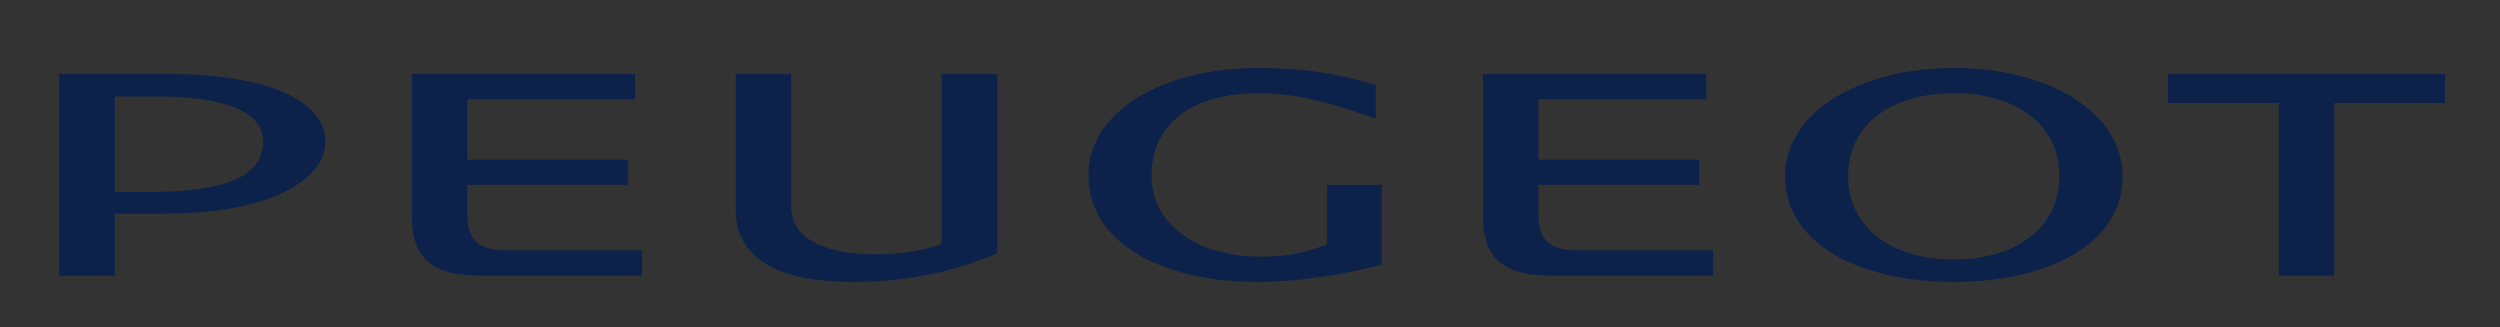<svg xmlns="http://www.w3.org/2000/svg" xmlns:xlink="http://www.w3.org/1999/xlink" width="400" height="52.36"><rect width="100%" height="100%" fill="#333333" stroke="none"/><defs><linearGradient y2="153.681" x2="150.961" y1="101.237" x1="136.133" spreadMethod="pad" gradientTransform="translate(725.138 19.154) scale(.279)" gradientUnits="userSpaceOnUse" id="ae" xlink:href="#w"/><linearGradient y2="200.446" x2="178.752" y1="200.446" x1="138.748" spreadMethod="pad" gradientTransform="translate(725.138 19.154) scale(.279)" gradientUnits="userSpaceOnUse" id="ad" xlink:href="#a"/><linearGradient y2="222.51" x2="153.432" y1="224.878" x1="152.355" spreadMethod="pad" gradientTransform="translate(725.138 19.154) scale(.279)" gradientUnits="userSpaceOnUse" id="ab" xlink:href="#b"/><linearGradient y2="163.527" x2="110.19" y1="163.527" x1="100.288" spreadMethod="pad" gradientTransform="translate(725.138 19.154) scale(.279)" gradientUnits="userSpaceOnUse" id="aa" xlink:href="#c"/><linearGradient y2="185.773" x2="127.816" y1="185.773" x1="113.141" spreadMethod="pad" gradientTransform="translate(725.138 19.154) scale(.279)" gradientUnits="userSpaceOnUse" id="Z" xlink:href="#d"/><linearGradient y2="159.734" x2="154.483" y1="159.734" x1="112.208" spreadMethod="pad" gradientTransform="translate(725.138 19.154) scale(.279)" gradientUnits="userSpaceOnUse" id="Y" xlink:href="#e"/><linearGradient y2="120.12" x2="232.533" y1="120.12" x1="191.977" spreadMethod="pad" gradientTransform="translate(725.138 19.154) scale(.279)" gradientUnits="userSpaceOnUse" id="X" xlink:href="#f"/><linearGradient y2="123.087" x2="199.273" y1="123.087" x1="177.193" spreadMethod="pad" gradientTransform="translate(725.138 19.154) scale(.279)" gradientUnits="userSpaceOnUse" id="W" xlink:href="#g"/><linearGradient y2="104.141" x2="163.744" y1="104.141" x1="114.376" spreadMethod="pad" gradientTransform="translate(725.138 19.154) scale(.279)" gradientUnits="userSpaceOnUse" id="V" xlink:href="#h"/><linearGradient y2="215.475" x2="223.172" y1="215.475" x1="201.762" spreadMethod="pad" gradientTransform="translate(725.138 19.154) scale(.279)" gradientUnits="userSpaceOnUse" id="U" xlink:href="#i"/><linearGradient y2="174.039" x2="205.044" y1="163.34" x1="188.748" spreadMethod="pad" gradientTransform="translate(725.138 19.154) scale(.279)" gradientUnits="userSpaceOnUse" id="T" xlink:href="#j"/><linearGradient y2="209.691" x2="201.3" y1="224.346" x1="186.975" spreadMethod="pad" gradientTransform="translate(725.138 19.154) scale(.279)" gradientUnits="userSpaceOnUse" id="S" xlink:href="#k"/><linearGradient y2="164.097" x2="173.545" y1="150.942" x1="162.557" spreadMethod="pad" gradientTransform="translate(725.138 19.154) scale(.279)" gradientUnits="userSpaceOnUse" id="R" xlink:href="#l"/><linearGradient y2="116.385" x2="167.226" y1="122.493" x1="156.856" spreadMethod="pad" gradientTransform="translate(725.138 19.154) scale(.279)" gradientUnits="userSpaceOnUse" id="Q" xlink:href="#m"/><linearGradient y2="94.465" x2="121.641" y1="153.416" x1="161.073" spreadMethod="pad" gradientTransform="translate(725.138 19.154) scale(.279)" gradientUnits="userSpaceOnUse" id="P" xlink:href="#n"/><linearGradient y2="103.525" x2="213.898" y1="200.091" x1="112.229" spreadMethod="pad" gradientTransform="translate(725.138 19.154) scale(.279)" gradientUnits="userSpaceOnUse" id="O" xlink:href="#o"/><linearGradient y2="-390.298" x2="1205.83" y1="-114.084" x1="979.119" spreadMethod="pad" gradientTransform="translate(643.669 95.584) scale(.122)" gradientUnits="userSpaceOnUse" id="N" xlink:href="#p"/><linearGradient y2="163.635" x2="117.007" y1="169.025" x1="138.567" spreadMethod="pad" gradientTransform="translate(725.138 19.154) scale(.279)" gradientUnits="userSpaceOnUse" id="L" xlink:href="#q"/><linearGradient id="v" spreadMethod="pad" gradientTransform="translate(725.138 19.154) scale(.279)" gradientUnits="userSpaceOnUse" y2="148.497" x2="188.729" y1="213.375" x1="231.088"><stop offset="0" stop-color="#d3d3d3"/><stop offset=".368" stop-color="#4f4c4c"/><stop offset=".368" stop-color="#4f4c4c"/><stop offset=".813" stop-color="#b0afaf"/><stop offset="1" stop-color="#231f20"/></linearGradient><linearGradient id="u" spreadMethod="pad" gradientTransform="translate(725.138 19.154) scale(.279)" gradientUnits="userSpaceOnUse" y2="183.891" x2="119.725" y1="166.301" x1="112.045"><stop offset="0" stop-color="#b2b1b1"/><stop offset=".2" stop-color="#b2b1b1"/><stop offset=".99" stop-color="#656263"/><stop offset=".99" stop-color="#656263"/><stop offset="1" stop-color="#656263"/></linearGradient><linearGradient id="t" spreadMethod="pad" gradientTransform="translate(725.138 19.154) scale(.279)" gradientUnits="userSpaceOnUse" y2="209.433" x2="207.509" y1="208.542" x1="216.937"><stop offset="0" stop-color="#4f4c4c"/><stop offset=".359" stop-color="#fff"/><stop offset=".359" stop-color="#fff"/><stop offset=".824" stop-color="#4f4c4c"/><stop offset="1" stop-color="#393536"/></linearGradient><linearGradient id="s" spreadMethod="pad" gradientTransform="translate(725.138 19.154) scale(.279)" gradientUnits="userSpaceOnUse" y2="174.862" x2="139.603" y1="157.35" x1="131.957"><stop offset="0" stop-color="#d3d3d3"/><stop offset=".368" stop-color="#b2b1b1"/><stop offset=".99" stop-color="#231f20"/><stop offset="1" stop-color="#231f20"/></linearGradient><linearGradient y2="214.4" x2="68.775" y1="73.15" x1="207.619" spreadMethod="pad" gradientTransform="translate(725.138 19.154) scale(.279)" gradientUnits="userSpaceOnUse" id="G" xlink:href="#r"/><linearGradient y2="174.862" x2="139.603" y1="157.35" x1="131.957" spreadMethod="pad" gradientTransform="translate(725.138 19.154) scale(.279)" gradientUnits="userSpaceOnUse" id="F" xlink:href="#s"/><linearGradient y2="209.433" x2="207.509" y1="208.542" x1="216.937" spreadMethod="pad" gradientTransform="translate(725.138 19.154) scale(.279)" gradientUnits="userSpaceOnUse" id="E" xlink:href="#t"/><linearGradient y2="183.891" x2="119.725" y1="166.301" x1="112.045" spreadMethod="pad" gradientTransform="translate(725.138 19.154) scale(.279)" gradientUnits="userSpaceOnUse" id="D" xlink:href="#u"/><linearGradient y2="148.497" x2="188.729" y1="213.375" x1="231.088" spreadMethod="pad" gradientTransform="translate(725.138 19.154) scale(.279)" gradientUnits="userSpaceOnUse" id="C" xlink:href="#v"/><linearGradient id="r" spreadMethod="pad" gradientTransform="translate(725.138 19.154) scale(.279)" gradientUnits="userSpaceOnUse" y2="214.4" x2="68.775" y1="73.15" x1="207.619"><stop offset="0" stop-color="#918f90"/><stop offset=".121" stop-color="#9c9a9b"/><stop offset=".121" stop-color="#9c9a9b"/><stop offset=".17" stop-color="#7b7979"/><stop offset=".308" stop-color="#918f90"/><stop offset=".473" stop-color="#f4f4f4"/><stop offset=".841" stop-color="#7f7d7e"/><stop offset=".841" stop-color="#7f7d7e"/><stop offset=".962" stop-color="#4f4c4c"/><stop offset="1" stop-color="#4f4c4c"/></linearGradient><linearGradient id="w" spreadMethod="pad" gradientTransform="translate(725.138 19.154) scale(.279)" gradientUnits="userSpaceOnUse" y2="153.681" x2="150.961" y1="101.237" x1="136.133"><stop offset="0" stop-color="#e9e9e9"/><stop offset=".066" stop-color="#5a5758"/><stop offset=".352" stop-color="#918f90"/><stop offset=".604" stop-color="#b7b5b6"/><stop offset=".959" stop-color="#706d6e"/><stop offset="1" stop-color="#b2b1b1"/></linearGradient><linearGradient id="a" spreadMethod="pad" gradientTransform="translate(725.138 19.154) scale(.279)" gradientUnits="userSpaceOnUse" y2="200.446" x2="178.752" y1="200.446" x1="138.748"><stop offset="0" stop-color="#fff"/><stop offset=".98" stop-color="#231f20"/><stop offset=".98" stop-color="#231f20"/><stop offset="1" stop-color="#231f20"/></linearGradient><linearGradient id="q" spreadMethod="pad" gradientTransform="translate(725.138 19.154) scale(.279)" gradientUnits="userSpaceOnUse" y2="163.635" x2="117.007" y1="169.025" x1="138.567"><stop offset="0" stop-color="#f4f4f4"/><stop offset=".258" stop-color="#bdbcbc"/><stop offset=".648" stop-color="#f4f4f4"/><stop offset=".896" stop-color="#fff"/><stop offset="1" stop-color="#fff"/></linearGradient><linearGradient id="b" spreadMethod="pad" gradientTransform="translate(725.138 19.154) scale(.279)" gradientUnits="userSpaceOnUse" y2="222.51" x2="153.432" y1="224.878" x1="152.355"><stop offset="0" stop-color="#fff"/><stop offset=".115" stop-color="#eee"/><stop offset=".907" stop-color="#5a5758"/><stop offset="1" stop-color="#5a5758"/></linearGradient><linearGradient id="c" spreadMethod="pad" gradientTransform="translate(725.138 19.154) scale(.279)" gradientUnits="userSpaceOnUse" y2="163.527" x2="110.19" y1="163.527" x1="100.288"><stop offset="0" stop-color="#7b7979"/><stop offset=".179" stop-color="#bdbcbc"/><stop offset="1" stop-color="#444041"/></linearGradient><linearGradient id="d" spreadMethod="pad" gradientTransform="translate(725.138 19.154) scale(.279)" gradientUnits="userSpaceOnUse" y2="185.773" x2="127.816" y1="185.773" x1="113.141"><stop offset="0" stop-color="#444041"/><stop offset=".179" stop-color="#d3d3d3"/><stop offset="1" stop-color="#231f20"/></linearGradient><linearGradient id="e" spreadMethod="pad" gradientTransform="translate(725.138 19.154) scale(.279)" gradientUnits="userSpaceOnUse" y2="159.734" x2="154.483" y1="159.734" x1="112.208"><stop offset="0" stop-color="#7b7979"/><stop offset=".179" stop-color="#d3d3d3"/><stop offset="1" stop-color="#231f20"/></linearGradient><linearGradient id="f" spreadMethod="pad" gradientTransform="translate(725.138 19.154) scale(.279)" gradientUnits="userSpaceOnUse" y2="120.12" x2="232.533" y1="120.12" x1="191.977"><stop offset="0" stop-color="#231f20"/><stop offset=".179" stop-color="#9e9d9d"/><stop offset=".579" stop-color="#444041"/><stop offset="1" stop-color="#231f20"/></linearGradient><linearGradient id="g" spreadMethod="pad" gradientTransform="translate(725.138 19.154) scale(.279)" gradientUnits="userSpaceOnUse" y2="123.087" x2="199.273" y1="123.087" x1="177.193"><stop offset="0" stop-color="#231f20"/><stop offset=".179" stop-color="#9e9d9d"/><stop offset=".579" stop-color="#444041"/><stop offset="1" stop-color="#231f20"/></linearGradient><linearGradient id="h" spreadMethod="pad" gradientTransform="translate(725.138 19.154) scale(.279)" gradientUnits="userSpaceOnUse" y2="104.141" x2="163.744" y1="104.141" x1="114.376"><stop offset="0" stop-color="#231f20"/><stop offset=".179" stop-color="#9e9d9d"/><stop offset=".579" stop-color="#444041"/><stop offset="1" stop-color="#231f20"/></linearGradient><linearGradient id="i" spreadMethod="pad" gradientTransform="translate(725.138 19.154) scale(.279)" gradientUnits="userSpaceOnUse" y2="215.475" x2="223.172" y1="215.475" x1="201.762"><stop offset="0" stop-color="#656263"/><stop offset=".286" stop-color="#d3d3d3"/><stop offset=".533" stop-color="#656263"/><stop offset=".758" stop-color="#393536"/><stop offset="1" stop-color="#231f20"/></linearGradient><linearGradient id="j" spreadMethod="pad" gradientTransform="translate(725.138 19.154) scale(.279)" gradientUnits="userSpaceOnUse" y2="174.039" x2="205.044" y1="163.34" x1="188.748"><stop offset="0" stop-color="#231f20"/><stop offset=".179" stop-color="#f4f4f4"/><stop offset=".579" stop-color="#444041"/><stop offset="1" stop-color="#231f20"/></linearGradient><linearGradient id="k" spreadMethod="pad" gradientTransform="translate(725.138 19.154) scale(.279)" gradientUnits="userSpaceOnUse" y2="209.691" x2="201.3" y1="224.346" x1="186.975"><stop offset="0" stop-color="#231f20"/><stop offset=".179" stop-color="#f4f4f4"/><stop offset=".579" stop-color="#444041"/><stop offset="1" stop-color="#231f20"/></linearGradient><linearGradient id="l" spreadMethod="pad" gradientTransform="translate(725.138 19.154) scale(.279)" gradientUnits="userSpaceOnUse" y2="164.097" x2="173.545" y1="150.942" x1="162.557"><stop offset="0" stop-color="#fff"/><stop offset=".209" stop-color="#fff"/><stop offset=".5" stop-color="#dedede"/><stop offset=".5" stop-color="#dedede"/><stop offset=".945" stop-color="#9c9a9b"/><stop offset="1" stop-color="#959494"/></linearGradient><linearGradient id="m" spreadMethod="pad" gradientTransform="translate(725.138 19.154) scale(.279)" gradientUnits="userSpaceOnUse" y2="116.385" x2="167.226" y1="122.493" x1="156.856"><stop offset="0" stop-color="#fff"/><stop offset=".521" stop-color="#cfcece"/><stop offset=".521" stop-color="#cfcece"/><stop offset=".835" stop-color="#4f4c4c"/><stop offset="1" stop-color="#393536"/></linearGradient><linearGradient id="n" spreadMethod="pad" gradientTransform="translate(725.138 19.154) scale(.279)" gradientUnits="userSpaceOnUse" y2="94.465" x2="121.641" y1="153.416" x1="161.073"><stop offset="0" stop-color="#c8c7c8"/><stop offset=".1" stop-color="#fff"/><stop offset=".349" stop-color="#f0f0f0"/><stop offset=".538" stop-color="#fff"/><stop offset=".714" stop-color="#393536"/><stop offset=".841" stop-color="#fff"/><stop offset=".91" stop-color="#514e4f"/><stop offset="1" stop-color="#868484"/></linearGradient><linearGradient id="o" spreadMethod="pad" gradientTransform="translate(725.138 19.154) scale(.279)" gradientUnits="userSpaceOnUse" y2="103.525" x2="213.898" y1="200.091" x1="112.229"><stop offset="0" stop-color="#dedede"/><stop offset=".507" stop-color="#4f4c4c"/><stop offset="1" stop-color="#dedede"/></linearGradient><linearGradient id="p" spreadMethod="pad" gradientTransform="translate(643.669 95.584) scale(.122)" gradientUnits="userSpaceOnUse" y2="-390.298" x2="1205.83" y1="-114.084" x1="979.119"><stop offset="0" stop-color="#fff"/><stop offset=".069" stop-color="#e3e2e2"/><stop offset=".156" stop-color="#fff"/><stop offset=".33" stop-color="#d3d3d3"/><stop offset=".33" stop-color="#d3d3d3"/><stop offset=".502" stop-color="#fff"/><stop offset=".98" stop-color="#bbbaba"/><stop offset=".98" stop-color="#bbbaba"/><stop offset="1" stop-color="#bbbaba"/></linearGradient><radialGradient id="x" spreadMethod="pad" gradientTransform="translate(725.138 19.154) scale(.279)" gradientUnits="userSpaceOnUse" r="13.143" cy="219.954" cx="147.486" fy="219.954" fx="147.486"><stop offset="0" stop-color="#fff"/><stop offset=".571" stop-color="#f7f7f7"/><stop offset=".571" stop-color="#f7f7f7"/><stop offset=".863" stop-color="#231f20"/><stop offset="1" stop-color="#231f20"/></radialGradient><radialGradient r="13.143" fy="219.954" fx="147.486" cy="219.954" cx="147.486" spreadMethod="pad" gradientTransform="translate(725.138 19.154) scale(.279)" gradientUnits="userSpaceOnUse" id="J" xlink:href="#x"/><radialGradient id="z" spreadMethod="pad" gradientTransform="matrix(.279 0 0 .269 725.138 24.762)" gradientUnits="userSpaceOnUse" r="11.153" cy="189.206" cx="154.475" fy="189.206" fx="154.475"><stop offset="0" stop-color="#fff"/><stop offset=".228" stop-color="#fff"/><stop offset="1" stop-color="#231f20"/></radialGradient><radialGradient id="y" spreadMethod="pad" gradientTransform="translate(725.138 19.154) scale(.279)" gradientUnits="userSpaceOnUse" r="31.581" cy="196.201" cx="147.383" fy="196.201" fx="147.383"><stop offset="0" stop-color="#fff"/><stop offset=".467" stop-color="#fff"/><stop offset=".747" stop-color="#9c9a9b"/><stop offset=".747" stop-color="#9c9a9b"/><stop offset=".846" stop-color="#7b7979"/><stop offset="1" stop-color="#4f4c4c"/></radialGradient><radialGradient r="31.581" fy="196.201" fx="147.383" cy="196.201" cx="147.383" spreadMethod="pad" gradientTransform="translate(725.138 19.154) scale(.279)" gradientUnits="userSpaceOnUse" id="H" xlink:href="#y"/><radialGradient r="11.153" fy="189.206" fx="154.475" cy="189.206" cx="154.475" spreadMethod="pad" gradientTransform="matrix(.279 0 0 .269 725.138 24.762)" gradientUnits="userSpaceOnUse" id="I" xlink:href="#z"/><radialGradient id="A" spreadMethod="pad" gradientTransform="translate(725.138 19.154) scale(.279)" gradientUnits="userSpaceOnUse" r="43.539" cy="194.333" cx="169.539" fy="194.333" fx="169.539"><stop offset="0" stop-color="#fff"/><stop offset=".253" stop-color="#fff"/><stop offset=".346" stop-color="#a7a6a6"/><stop offset=".346" stop-color="#a7a6a6"/><stop offset=".412" stop-color="#7b7979"/><stop offset=".473" stop-color="#4f4c4c"/><stop offset="1" stop-color="#4f4c4c"/></radialGradient><radialGradient r="43.539" fy="194.333" fx="169.539" cy="194.333" cx="169.539" spreadMethod="pad" gradientTransform="translate(725.138 19.154) scale(.279)" gradientUnits="userSpaceOnUse" id="K" xlink:href="#A"/><clipPath id="af" clipPathUnits="userSpaceOnUse"><path d="M734.331 28.346h79.212V84.22h-79.212V28.346z"/></clipPath><clipPath id="M" clipPathUnits="userSpaceOnUse"><path d="M734.331 28.346h79.212V84.22h-79.212V28.346z"/></clipPath><clipPath id="ac" clipPathUnits="userSpaceOnUse"><path d="M734.331 28.346h79.212V84.22h-79.212V28.346z"/></clipPath><clipPath id="B" clipPathUnits="userSpaceOnUse"><path d="M734.331 28.346h79.212V84.22h-79.212V28.346z"/></clipPath></defs><g clip-path="url(#B)" transform="matrix(4.819 0 0 -4.819 -3529.259 181.722)"><path d="M790.361 47.464c-.734 2.19-3.693 7.684-6.019 10.776-.503.674-.315 1.02-.046 1.238.268.218 1.134.966 2.158 2.138 1.035 1.183 1.284 2.521.552 4.456-.728 1.917-3.133 6.473-3.638 7.983-.579 1.74-.637 2.515-.288 3.463.411 1.117 1.011 1.164 1.463 1.157.243-.005.425-.26.426-.378.012-.492.037-1.1.517-2.372.767-2.025 2.734-3.348 3.355-3.615.432-.187.51.148.472.31l-1.16 4.556c-.503 1.977-.756 2.406-1.203 2.825-.712.676-1.795 1.038-2.71 1.003-2.044-.08-2.947-2.054-3.059-2.237-.097-.164-.135-.279-.343-.135-.584.408-2.29 1.833-2.447 2.725-.092.528-.184.601-.71.806-2.05.8-3.827 1.503-5.793 1.85-.788.14-.83.207-1.75.036-1.562-.292-2.52-.652-3.693-1.267-.647-.343-.722-.573-.848-.735-.097-.128-.202-.28-.436-.357-.39-.127-1.839-.667-2.336-.956-.31-.18-.479-.37-.32-.72.278-.618 1.112-1.906 1.476-2.23.221-.195.775-.33.907-.358.131-.032.224-.07.273.028.054.108.074.265.334.447.39.273 1.112.462 1.497.496.295.025.475.034.627-.075.151-.11.5-.483.621-.857s.045-.514-.164-.602c-.21-.088-.838-.23-1.566-.289-.725-.059-.932.142-.983.187-.038.041-.134.103-.208.005-.122-.17-.305-.28-.589-.42-.16-.079-.247-.25-.094-.517.462-.799 1.071-1.697 1.636-1.868.45-.14.691.007 1.197.368.452.327.746.325.87.234.136-.102.41-.333.34-.564-.12-.4-.93-1.358-1.085-1.555-.146-.186-.284-.286-.545-.16-.383.182-6.188 3.194-6.964 3.496-.845.325-1.4.404-2.232.442a10.98 10.98 0 01-2.133-.137c-.41-.076-.643-.27-1.025-.623-.526-.486-1.08-1.107-1.133-1.625-.038-.373.377-1.133.422-1.186.045-.057.122-.162.347-.137.23.025.803.324 1.49.205.62-.108.683-.596.715-.97a.252.252 0 01.26-.206c.246.003.633-.005 1.08-.219.551-.26 1.641-1.106 1.81-1.293.135-.153.126-.29-.133-.316-1.385-.123-3.492-.534-4.466-.854-.692-.226-1.508-.537-1.796-1.038-.327-.568-.74-1.479-.858-2.13-.119-.647.574-1.45.76-1.629.124-.12.21-.197.43-.076.338.194 1.157.7 1.941.746.476.027.666-.42.78-.585.115-.162.225-.05.651.065.755.203 4.967.126 6.454.056.68-.029 1.626-.13 2.322-.514.692-.38 1.945-1.564 1.945-1.564s-1.664-2.79-2.56-4.444c-.83-1.528-1.435-2.676-1.734-3.34-.275-.609-.499-1.47-.45-2.15.075-.994.101-1.504.09-1.954-.014-.396-.383-.439-.906-.568-.722-.184-2.16-.316-3.327-.603-1.06-.264-1.455-.514-1.647-1.333-.148-.638-.367-2.223-.393-2.958-.012-.296-.017-.44.36-.363.215.042.84.132 1.633.19.984.075 2.05.06 2.872.062 1.515.01 5.987-.252 6.288-.282.382-.038.46.01.434.276a39.738 39.738 0 00-.117 2.146c-.019.673-.12 1.354.486 2.008.603.656 5.161 5.738 5.413 6 .221.22.37.456.707.146.343-.315 4.095-3.02 4.858-3.573.762-.553 1.471-.74 2.34-.753.618-.01.791-1.09.264-1.193a64.544 64.544 0 01-1.94-.404c-.888-.208-1.16-.497-1.427-1.096-.229-.505-.48-2.988-.488-3.203-.007-.154-.016-.378.228-.327 1.095.222 2.831.285 4.688.227 2.131-.066 4.201-.242 4.491-.259.314-.022.344.025.502.27.27.421 1.071 1.348 1.77 1.92.348.284.355.402.21.83m-8.187 15.013c-.54-.177-.893-.024-1.156.227-.265.252-2.415 2.84-3.107 3.631-.348.4-.609 1.31.44 1.698.86.313 2.402.808 2.83 1.034.43.226.654.458.695.897.034.441.038.936.04 1.101.003.166.218.3.328.104.076-.138.462-.89.933-1.762.704-1.308 1.592-2.943 1.881-3.646.273-.67.14-1.183-.277-1.699-.564-.698-2.21-1.456-2.607-1.585" fill="#231f20"/></g><path d="M784.373 80.601c-1.678.008-3.378-1.937-3.054-4.837.201-1.776.472-2.585.998-3.733.262-.566 3.126-6.021 3.259-6.598.178-.826.02-1.342-.614-1.919-.701-.634-1.86-1.354-2.642-1.623a1.604 1.604 0 00-.51-.095c-.177 0-.62.061-1.458 1.093l3.702-4.939c-.473.632-.717 1.109-.631 1.527.085.413.76.863 1.534 1.474.778.603 1.638 1.366 2.032 2.397.115.294.165.598.165.917 0 .985-.477 2.1-1.052 3.31-.74 1.568-2.838 4.991-3.476 7.39a6.274 6.274 0 00-.226 1.589c0 1.36.579 2.222 1.287 2.516.339.136.644.183.896.183.39 0 .661-.109.771-.166.198-.113.228-.35.228-.537v-.041a6.281 6.281 0 01-.006-.293c0-.559.075-1.789.726-2.983.824-1.515 2.205-2.361 2.749-2.589.047-.02-1.272 4.865-1.508 5.786-.274 1.074-1.031 2.15-3.15 2.171l-.008.001-.012-.001" fill="url(#C)" transform="matrix(4.819 0 0 -4.819 -3529.259 181.722)"/><path d="M761.337 69.748c.323-.324-.239-.306-1.945-.453-1.739-.152-3.489-.503-4.405-.846-.669-.252-1.074-.431-1.342-1.045 0 0-.557-1.21-.631-1.688-.037-.227-.024-.356.094-.546.065-.102.225 3.153 4.425 3.367 3.716.19 4.63.579 3.904 1.29l-.1-.079z" fill="url(#D)" transform="matrix(4.819 0 0 -4.819 -3529.259 181.722)"/><path d="M784.564 79.105c-.227 0-.5-.041-.808-.169-.585-.237-1.123-.972-1.148-2.223l.007-.285s.08.851.23 1.251c.373 1.084 1.068 1.309 1.546 1.309.317 0 .463-.076.599-.22.105-.115.176-.221.189-.384.012-.484.03-1.04.5-2.294.029-.076.059-.152.091-.225a6.74 6.74 0 00-.447 2.432c-.001.154.007.333.007.334.002.366-.4.474-.761.474h-.005" fill="url(#E)" transform="matrix(4.819 0 0 -4.819 -3529.259 181.722)"/><path d="M761.483 69.606c.127-.343-.375-.262-2.081-.41-1.739-.152-3.49-.488-4.406-.832-.671-.253-1.075-.43-1.343-1.046 0 0-.557-1.21-.633-1.688-.035-.225.021-.357.14-.546.178-.281.292-.342.552-.192.211.12 1.14.647 1.748.658.556.013.799-.326.881-.615.05-.18.295-.087.337-.076.244.061.481.134 1.349.198 1.032.075 5.058.04 6.535.006 1.329-.031 6.563-4.137 6.641-4.158l.263.532c-1.778 1.469-8.383 6.707-9.981 8.268l-.002-.099z" fill="url(#F)" transform="matrix(4.819 0 0 -4.819 -3529.259 181.722)"/><path d="M756.198 75.679c-.328-.041-.552-.057-.897-.379-.34-.316-.931-.746-1.16-1.183-.088-.166-.132-.281-.109-.431.034-.214.134-.438.192-.508.062-.075.146-.11.32-.062.352.095.978.177 1.357.167.27-.005.659-.073.837-.277.239-.278.223-.507.23-.627.001-.052.02-.153.135-.17.237-.033.495-.033.77-.095.772-.169 1.812-.828 2.782-1.72 1.879-1.735 4.215-4.33 6.455-6.119 1.134-.901 2.992-2.031 3.606-2.646.113-.114-.132-.199-.318-.104-.085.042-1.141.87-1.371.928-.196.048-.4 0-.601-.281-1.757-2.427-3.779-6.501-4.603-8.432-.193-.459-.359-1.035-.334-1.555.026-.522.081-1.563.09-2.052.005-.478-.112-.671-.681-.762-1.044-.161-3.363-.578-3.954-.723-.445-.107-.818-.31-.99-.826-.247-.748-.446-1.899-.464-2.179-.012-.173.049-.293.251-.243.85.214 2.165.387 3.976.351 1.812-.039 5.041-.358 5.459-.396.145-.012.319-.014.317.153-.004.193-.05 1.067-.064 2.183-.011 1.115.96 1.933 2.306 3.328 1.349 1.4 4.602 4.607 4.725 4.719.081.081.168.159.004.319-.228.218-1.266 1.289-1.384 1.412-.059.066-.192.232-.14.289.048.059.173-.036.333-.168.629-.511 7.506-6.049 7.985-6.264.49-.214.788-.278 1.227-.355.33-.06.619-.548.666-.911.048-.364.026-.846-.481-.971-.505-.126-1.754-.358-2.194-.479-.442-.122-.739-.32-.927-.826-.19-.51-.437-1.894-.442-2.012-.005-.306.075-.33.31-.272.29.068.631.165 1.945.209 2.214.079 5.581-.207 6.015-.241.148-.014.27.137.322.229.469.81.336 1.017.966 1.529.327.262.483.314.278.78-2.057 4.682-4.011 7.859-7.179 11.916a298.107 298.107 0 01-5.199 6.439l-9.558 5.468c-.566.269-4.986 2.531-5.747 2.909-.763.376-1.378.685-2.158.86a7.201 7.201 0 01-1.593.167c-.48 0-.926-.039-1.311-.086" fill="url(#G)" transform="matrix(4.819 0 0 -4.819 -3529.259 181.722)"/><path d="M766.853 80.162c-1.375-.37-3.133-1.087-3.197-1.122-.037-.024-.031-.059-.012-.101.016-.037.2-.355.2-.355s.092-.216.358-.365c.263-.149.522-.211.588-.227.069-.014.1.015.124.051.02.03.279.527 1.231.774.515.13.842.145 1.001.145.248-.006.632-.128.846-.337.348-.343.653-.911.705-1.183.056-.264.012-.593-.251-.73-.264-.134-1.032-.316-1.515-.364-.5-.05-.986-.025-1.275.141-.045.025-.078.03-.122-.005-.109-.091-.175-.165-.388-.292-.049-.028-.079-.088-.033-.18s.649-1.093 1.015-1.362c.363-.272.557-.15.992.091.437.241.732.536 1.184.521.459-.012.848-.402.919-.855.086-.551-.267-.91-.482-1.25-.21-.333-.641-.829-.863-1.107-.282-.356-.82-.247-.82-.247s2.546-1.294 4.011-2.03c.58-.294 1.491-.021 2.109 1.136.144.269 1.06 2.207 1.289 2.784.23.575.555 1.214.032 2.313-.525 1.095-2.151 3.121-2.798 3.898-.34.406-.739.655-1.597.701a6.396 6.396 0 01-.345.009c-.784 0-1.732-.135-2.906-.452" fill="url(#H)" transform="matrix(4.819 0 0 -4.819 -3529.259 181.722)"/><path d="M766.924 76.276c-.49-.045-.966-.023-1.249.13-.044.023-.076.027-.119-.004-.108-.085-.172-.153-.381-.27-.047-.025-.078-.081-.031-.166.044-.085.589-1 .959-1.262.37-.267.567-.147 1.01.089.444.236.744.524 1.203.51l.092 1.31c-.257-.125-1.011-.293-1.484-.337" fill="url(#I)" transform="matrix(4.819 0 0 -4.819 -3529.259 181.722)"/><path d="M763.748 78.994c-.035-.023-.03-.094-.012-.131.016-.034.191-.323.191-.323s.087-.197.339-.332c.25-.134.458-.2.524-.216.069-.014.1.015.124.051.02.03.279.527 1.231.774.515.13.842.145 1.001.145l-.361 1.052c-1.307-.337-2.977-.988-3.037-1.02" fill="url(#J)" transform="matrix(4.819 0 0 -4.819 -3529.259 181.722)"/><path d="M768.75 73.041c-.209-.332-.642-.829-.863-1.106-.282-.356-.692-.201-.692-.201s2.409-1.225 3.874-1.961c.58-.294 1.457-.094 2.075 1.064.144.268 1.061 2.207 1.288 2.783l-5.2.708c.086-.55-.268-.947-.482-1.287" fill="url(#K)" transform="matrix(4.819 0 0 -4.819 -3529.259 181.722)"/><path d="M760.904 66.593c-.615-.035-2.064-.169-2.477-.262-.401-.095-1.066-.636-1.154-.73-.151-.158-.148-.291-.036-.336.096-.037.306-.005.477.009.507.044 1.888.087 3.452.089.811.001 1.694-.008 2.391-.017.725-.01 1.249-.019 1.285-.016-.603.656-1.115 1.453-1.318 1.463h-.017c-.288 0-2.433-.191-2.603-.2" fill="url(#L)" transform="matrix(4.819 0 0 -4.819 -3529.259 181.722)"/><g clip-path="url(#M)" transform="matrix(4.819 0 0 -4.819 -3529.259 181.722)"><path d="M757.225 65.237l.011.028-.01-.028a.148.148 0 00-.1.142c0 .073.042.155.125.242.094.1.753.64 1.17.74.418.093 1.863.226 2.481.261.17.01 2.31.2 2.604.201h.02c.068-.006.138-.063.226-.15a4.77 4.77 0 00.304-.35c.23-.284.507-.647.807-.973l.043-.046-.063-.005h-.033c-.255 0-1.919.034-3.423.034h-.22c-1.565-.003-2.945-.046-3.45-.089-.112-.01-.24-.027-.346-.027a.426.426 0 00-.146.02m.146.041c.1 0 .227.016.34.026.51.044 1.89.086 3.455.09h.221c1.445 0 3.038-.032 3.386-.035-.435.482-.818 1.025-1.064 1.271-.083.086-.154.132-.187.132h-.016c-.286 0-2.43-.19-2.6-.2-.615-.035-2.065-.168-2.472-.26-.387-.089-1.059-.634-1.139-.722-.077-.08-.109-.153-.109-.2.001-.043.02-.068.062-.087a.359.359 0 01.123-.015" fill="#7f7d7e"/></g><path d="M766.59 82.265c-.54-.328-.563-.73-.942-.95-.376-.22-1.242-.417-2.152-.824-.503-.224-.505-.261-.385-.544.047-.118.374-.713.54-.713.164-.005.363.08.564.161.269.106 2.063.801 3.488 1.105 1.587.34 3.293.369 3.899-.272.922-.976 2.54-3.163 3.03-4.111.483-.939.434-1.395.113-2.357-.295-.891-1.413-3.203-1.742-3.682-.331-.48-.731-.746-1.688-.355-1.026.422-4.805 2.361-5.627 2.776-.556.28-2.891 1.463-4.659 2.349-.651.328-1.19.566-1.777.714-1.3.331-2.696.182-3.34.076-.294-.049-.477-.521-.464-.713.012-.157.315-.137.683-.117.19.011.397.022.592.008.46-.032 2.035-.202 2.944-.571.96-.388 5.766-2.977 6.979-3.629 9.245-5.031 13.201-8.269 20.346-20.276.319-.537.473-1.195-.032-1.345-.732-.213-3.779-.794-4.701-1.096-.775-.255-.878-.316-.991-.699-.127-.438-.324-1.304-.277-1.479.02-.072-.041-.165.116-.165.857 0 3.932-.003 6.301-.227.286-.03.302-.023.482.25.207.318 1.027 1.256 1.566 1.655.226.168.074.481.037.583-.677 1.705-2.59 5.404-5.209 9.251-2.571 3.785-6.929 8.91-7.531 9.761-.589.835-.82 1.774.408 2.161.802.255 2.733.655 3.523.876.769.211.825.46.889 1.055.065.643-.11 3.765-.497 5.625-.081.386-.34.708-.65.928-.275.191-1.335 1.116-1.921 1.785-.674.769-.98 1.494-1.09 2.052 0 0-.019.119-.151.244a.635.635 0 01-.17.125c-1.155.711-5.238 1.827-6.071 1.899a1.785 1.785 0 01-.158.006c-.724.001-2.575-.299-4.275-1.32" fill="url(#N)" transform="matrix(4.819 0 0 -4.819 -3529.259 181.722)"/><path d="M755.657 74.757c.286 0 .953.021 1.4-.028.861-.095 1.947-.333 2.631-.597.969-.377 5.522-3.091 6.699-3.749 3.546-2.01 6.242-3.858 8.772-5.896 3.868-3.116 7.207-6.729 11.393-14.06.165-.284.253-.502.253-.768.015-.409-.337-.557-.456-.589-.721-.217-3.676-.883-4.551-1.185-.743-.262-.881-.427-.987-.771-.039-.144-.165-.841-.312-1.027-.146-.19-.487-.229-.849-.229-.223 0-.334-.013-.311.235.021.247.168.918.252 1.303.083.387.244.677.596.889.352.215 1.577.413 2.267.582.687.169.726.489.713 1.008 0-.55-.191-.684-.883-.839-.702-.156-1.881-.308-2.269-.574-.377-.256-.523-.614-.593-.897-.235-.98-.396-1.697-.369-1.938.023-.214.108-.244.347-.217.238.027.832.111 1.723.144.264 0 .246.321.243.675 0 .128.006.51.072.697a.669.669 0 00.433.426c.495.154 3.241.895 4.636 1.311.611.182.867.376.811.932-.049.489-.496 1.214-1.291 2.458-.8 1.254-1.805 2.966-3.143 4.86-2.376 3.364-4.715 5.99-7.621 8.289-2.147 1.697-4.398 3.058-6.05 4.025-1.652.968-8.626 4.783-9.708 5.122-.983.308-1.764.409-2.463.48-.476.048-.873.013-1.295.013-.4 0-.259.324-.203.453-.042-.092-.281-.538.113-.538" fill="url(#O)" transform="matrix(4.819 0 0 -4.819 -3529.259 181.722)"/><path d="M768.366 62.179c-.267-.323-1.635-2.495-2.745-4.525-.803-1.47-1.765-3.554-1.952-4.059-.171-.46-.202-.883-.186-1.401.017-.515.103-1.352.132-1.954.03-.576-.117-.831-.717-.94-.509-.091-3.213-.545-3.879-.707-.668-.162-.877-.493-1.007-.982-.132-.488-.323-1.413-.331-1.625-.005-.206.021-.247.214-.221.192.027.601.063.767.075.174.012.139.141.191.324.049.164.084.44.184.865.099.424.233.754.82.927.588.174 3.248.602 3.698.725.449.125.737.318.786.768.051.446-.041 1.4-.054 2.175-.012.813-.022 1.175.435 2.054.883 1.686 3.625 5.678 5.476 7.989 0 0-.174.129-.394.289-.273.2-.619.447-.81.508a.56.56 0 01-.163.027c-.172 0-.298-.107-.465-.312" fill="url(#P)" transform="matrix(4.819 0 0 -4.819 -3529.259 181.722)"/><path d="M768.023 50.516c-.499-1.097-.641-1.722-.641-2.266 0-.473.048-.64.048-.64-.024.479.154.917.458 1.356.409.588 1.041 1.188 1.816 1.993 1.357 1.408 4.666 4.647 4.785 4.764.074.075.163.18-.02.357-.328.314-.5.516-1.017 1.034-.315.316-.534.507-.522.617-.012 0-3.7-4.147-4.907-7.215" fill="url(#Q)" transform="matrix(4.819 0 0 -4.819 -3529.259 181.722)"/><path d="M755.705 74.757l30.579-25.707c.311.068.503.294.518.514.018.251-.032.48-.198.769-4.255 7.434-7.441 10.905-11.32 14.039a61.535 61.535 0 01-2.058 1.609c-1.964 1.456-4.121 2.856-6.732 4.341-.749.42-2.86 1.664-4.551 2.62-.975.551-1.811 1.006-2.164 1.152-.678.284-1.754.515-2.631.624a7.202 7.202 0 01-.884.043c-.181 0-.368-.003-.559-.004" fill="url(#R)" transform="matrix(4.819 0 0 -4.819 -3529.259 181.722)"/><path d="M777.289 81.956c.082-.049.159-.098.218-.16.205-.193.251-.383.257-.424.101-.502.379-1.176 1.017-1.903.549-.633 1.683-1.57 1.92-1.736.151-.102.3-.205.426-.346.073.38.193.799.363 1.209-.028-.044-.055-.103-.106-.168a.452.452 0 00-.341-.186h-.018a.578.578 0 00-.338.124c-.613.457-2.331 1.793-2.578 2.926-.155.531.04.289-.512.568-.154.061-.302.121-.454.177.052-.027.102-.054.146-.081" fill="url(#S)" transform="matrix(4.819 0 0 -4.819 -3529.259 181.722)"/><path d="M780.859 69.549c-.808-.222-2.8-.628-3.568-.867-.572-.207-.645-.389-.663-.675v-.003c0-.265.122-.678.379-1.032.297-.425 1.739-2.063 3.345-4.083a5.9 5.9 0 01.416-.468c-.059.077-2.328 2.948-3.024 3.741-.198.233-.425.545-.428.955-.002.408.311.99.957 1.213.863.315 2.433.824 2.79 1.018.347.2.451.287.502.524-.179-.145-.411-.24-.706-.323" fill="url(#T)" transform="matrix(4.819 0 0 -4.819 -3529.259 181.722)"/><path d="M784.384 80.644c-1.533-.036-2.566-1.338-2.865-2.555.311 1.088 1.301 2.373 2.872 2.373 1.998 0 2.831-.755 3.111-1.88-.348 1.549-1.675 2.063-2.998 2.063l-.12-.001" fill="url(#U)" transform="matrix(4.819 0 0 -4.819 -3529.259 181.722)"/><path d="M769.957 50.793c-1.549-1.584-2.251-2.076-2.22-3.061.019-.58.065-2.011.067-2.224 0-.145.014-.284-.231-.412-.12-.065-.329-.065-.435-.065-.422 0-4.502.398-5.934.398-1.432 0-2.66-.159-3.398-.344-.121-.028-.43-.009-.555.176a.549.549 0 00-.094.279 9.003 9.003 0 01-.057-.746c.257.05.865.134 1.648.193 1.003.079 2.139.065 2.895.065.757 0 6.373-.291 6.394-.292a46.095 46.095 0 00-.109 2.1l-.019.623c0 .502.096 1.088.59 1.611.266.289 1.301 1.437 2.396 2.656-.359-.362-.683-.695-.938-.957" fill="url(#V)" transform="matrix(4.819 0 0 -4.819 -3529.259 181.722)"/><path d="M774.653 55.485a.802.802 0 00.419-.226c.291-.269 4.076-3.007 4.828-3.549a3.65 3.65 0 01.923-.495c-.257.18-.636.468-1.133.85a352.368 352.368 0 00-4.82 3.819.496.496 0 00-.217-.399" fill="url(#W)" transform="matrix(4.819 0 0 -4.819 -3529.259 181.722)"/><path d="M783.73 59.417a1.053 1.053 0 01-.088-.421c0-.235.076-.561.378-.997.181-.256.356-.509.524-.752 2.63-3.872 4.463-7.616 5.156-9.364.152-.423.121-.632-.016-.821 0 0-1.369-1.401-1.534-1.663-.071-.105-.124-.193-.219-.275-.093-.085-.335-.139-.564-.12-2.023.189-4.219.27-5.32.27-1.432 0-2.267-.139-2.743-.151-.258-.007-.438.053-.469.096-.004.007-.007.013-.013.019-.02-.201-.033-.352-.038-.42.867.157 2.036.223 3.334.223.412 0 .836-.007 1.271-.018 2.135-.066 4.617-.263 4.623-.263.006.003 1.191 1.513 1.925 2.122.13.103.18.095.18.196 0 .069-.038.198-.101.374-.764 2.187-3.676 7.588-5.94 10.59-.216.287-.36.67-.36.937-.001.347.18.6.366.744.156.129.541.457 1.045.958-.782-.587-1.33-1.053-1.397-1.264" fill="url(#X)" transform="matrix(4.819 0 0 -4.819 -3529.259 181.722)"/><path d="M757.997 64.805c-.862-.063-1.281-.167-1.365-.188-.084-.019-.135-.013-.139-.013.021-.034.054-.099.07-.125.022.008.055.021.119.039.519.148 1.675.218 3.118.223 1.375 0 2.877-.01 3.655-.047.696-.033 1.679-.127 2.464-.556.73-.407 2.313-1.505 2.388-1.439-.642.453-1.322.913-1.938 1.289-.812.509-1.584.86-1.814.853-2.47.039-2.47.039-3.924.039-1.132 0-2.207-.043-2.634-.075" fill="url(#Y)" transform="matrix(4.819 0 0 -4.819 -3529.259 181.722)"/><path d="M756.897 71.856c.038-.004.095-.002.165-.001.237.006.629.01.985-.16.628-.311 2.225-1.491 2.471-1.747.301-.348.605-.313.337-.081-.936.87-2.353 1.873-3.019 2.011-.235.054-.564.08-.833.091-.204.013-.189.252-.249.296.007-.042.019-.401.143-.409" fill="url(#Z)" transform="matrix(4.819 0 0 -4.819 -3529.259 181.722)"/><path d="M755.428 65.299c-.441-.009-1.559-.565-1.73-.677-.26-.145-.373-.149-.536.03.075-.181.201-.29.315-.252.115.04 1.456.738 2.05.738.193 0 .25-.005.403-.067-.092.156-.194.229-.472.229l-.03-.001" fill="url(#aa)" transform="matrix(4.819 0 0 -4.819 -3529.259 181.722)"/><path d="M768.524 82.146c-.304-.049-1.277-.311-1.379-.346a.349.349 0 01-.23-.18.735.735 0 01-.07-.445c.029-.097.127-.169.277-.106.206.086 1.411.529 1.623.596.092.031.13.077.148.125.031.079.04.183.031.265-.012.094-.072.122-.159.122-.067 0-.151-.017-.241-.031" fill="url(#ab)" transform="matrix(4.819 0 0 -4.819 -3529.259 181.722)"/><g clip-path="url(#ac)" transform="matrix(4.819 0 0 -4.819 -3529.259 181.722)"><path d="M768.49 82.043c.135.024.2.011.208-.063a.602.602 0 00-.005-.154c-.008-.04-.024-.063-.091-.088a43.834 43.834 0 01-1.231-.45c-.195-.083-.294-.037-.311.044a.49.49 0 00.047.274.27.27 0 00.158.12c.159.057.976.271 1.225.317" fill="#231f20"/></g><path d="M769.804 80.768c-2.496-.065-4.672-1.122-5.894-1.622.871.299 2.987 1.166 5.347 1.307 1.297.079 1.817-.031 2.292-.564.69-.76 2.296-2.917 2.868-4.012.226-.434.326-.823.296-1.155-.046-.503-.226-.872-.368-1.203-.249-.571-1.168-2.438-1.327-2.709-.669-1.159-1.31-1.119-1.992-.961.035-.019.348-.167.635-.283.794-.325 1.297.126 1.751.979.147.266 1.122 2.328 1.357 2.923.149.373.32.743.32 1.217 0 .31-.086.787-.298 1.229-.537 1.132-2.236 3.283-2.914 4.094-.526.622-1.006.763-1.835.763a9.81 9.81 0 01-.238-.003" fill="url(#ad)" transform="matrix(4.819 0 0 -4.819 -3529.259 181.722)"/><path d="M766.86 57.344c-.886-1.41-2.163-3.514-2.363-3.977-.185-.425-.245-.812-.251-1.314l.073-2.289c0-.281-.042-.511-.192-.689-.153-.176-.384-.263-.704-.309-.526-.076-3.007-.459-3.689-.598-.661-.142-.935-.446-1.082-.885-.107-.316-.229-.853-.227-1.089 0 0-.009-.129 0-.129-.019-.251.071-.237.071-.237s2.872.221 4.581.119c1.71-.1 4.069-.323 4.069-.323s-2.483.464-4.172.569c-.842.05-1.822.03-2.594.009-.776-.02-1.344-.041-1.354.011-.015.07-.058.177-.04.384.028.134.063.287.11.448.11.42.306.79.96.942.627.159 3.038.558 3.495.67.452.114.745.282.807.651.017.113.032.367.031.602 0 .485-.086 1.77-.083 1.85.015.791.05 1.209.567 2.064.801 1.332 3.817 5.917 5.317 7.508.096.101.14.187.306.16a.435.435 0 00-.098.033c-.026.013-.146.102-.304.219-.374-.422-2.059-2.526-3.234-4.4" fill="url(#ae)" transform="matrix(4.819 0 0 -4.819 -3529.259 181.722)"/><g clip-path="url(#af)" transform="matrix(4.819 0 0 -4.819 -3529.259 181.722)"><path d="M734.33 35.252v-6.693h1.844v2.059h1.65c3.54 0 5.345 1.136 5.345 2.392 0 1.349-1.937 2.242-5.184 2.242h-3.654m1.843-3.912v3.165h1.45c1.498 0 3.475-.253 3.475-1.495 0-.843-.642-1.67-3.715-1.67h-1.21zm17.504-2.781v.842h-4.542c-.976 0-1.257.442-1.257 1.19v.98h5.331v.84h-5.331v2.001h5.572v.84h-7.415v-4.701c0-1.257.521-1.992 2.218-1.992h5.424zm11.795 6.693h-1.843v-5.65c-.508-.175-1.188-.334-2.178-.334-1.416 0-2.82.36-2.82 1.604v4.38h-1.842v-4.514c0-1.845 1.843-2.391 3.874-2.391 1.937 0 3.514.4 4.809.947v5.958zm5.125-3.365c0 1.857 1.577 2.727 3.5 2.727 1.576 0 2.793-.455 3.942-.844v1.123c-1.216.359-2.366.56-3.942.56-3.085 0-5.597-1.415-5.597-3.566 0-2.273 2.512-3.54 5.597-3.54 1.538 0 3.154.319 4.143.572v2.653h-1.817v-1.984c-.668-.226-1.15-.401-2.191-.401-2.098 0-3.635 1.04-3.635 2.7m18.643-3.328v.842h-4.544c-.974 0-1.255.442-1.255 1.19v.98h5.332v.84h-5.332v2.001h5.572v.84H781.6v-4.701c0-1.257.52-1.992 2.217-1.992h5.425zm7.999 6.895c-3.086 0-5.61-1.443-5.61-3.602 0-2.264 2.524-3.505 5.61-3.505 3.086 0 5.597 1.24 5.597 3.505 0 2.159-2.51 3.602-5.598 3.602m0-6.36c-2.097 0-3.513 1.082-3.513 2.758 0 1.839 1.577 2.762 3.513 2.762 1.924 0 3.5-.923 3.5-2.762 0-1.676-1.416-2.758-3.5-2.758m7.111 5.198h3.674v-5.733h1.844v5.733h3.674v.96h-9.192v-.96z" fill="#0d224a"/></g></svg>
